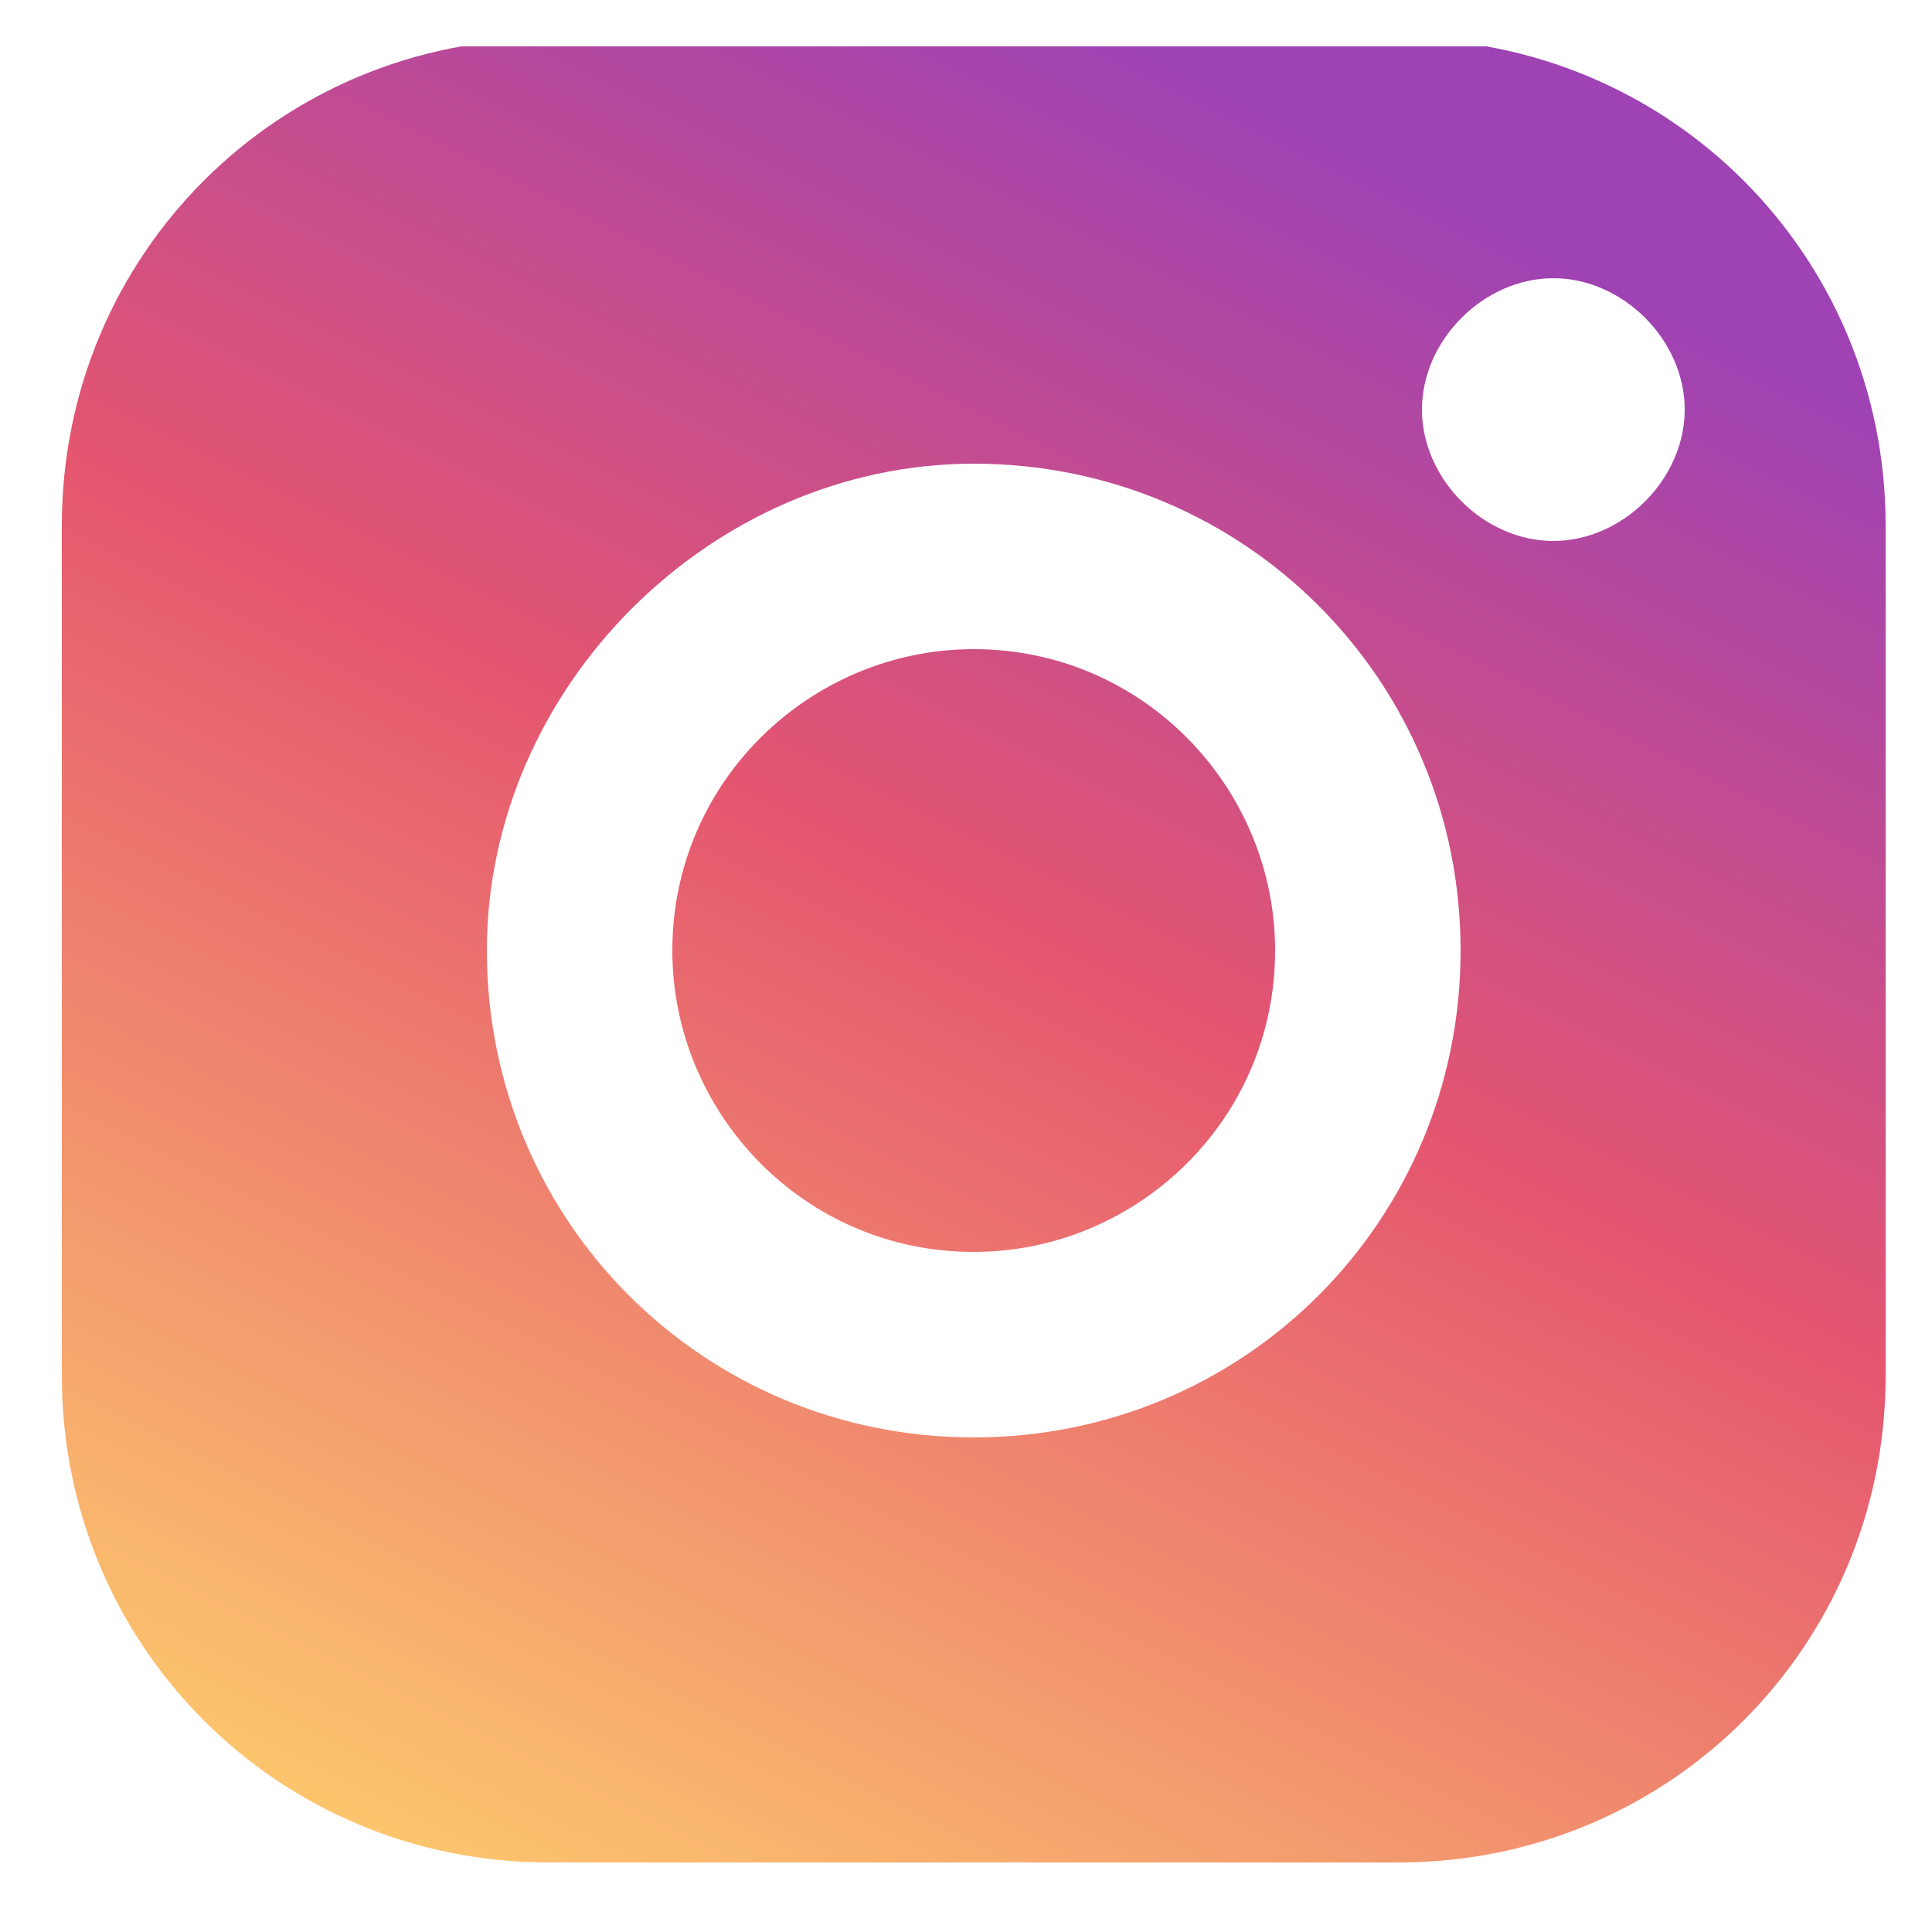 <?xml version="1.0" encoding="utf-8"?>
<!-- Generator: Adobe Illustrator 23.0.3, SVG Export Plug-In . SVG Version: 6.00 Build 0)  -->
<svg version="1.1" id="Слой_1" xmlns="http://www.w3.org/2000/svg" xmlns:xlink="http://www.w3.org/1999/xlink" x="0px" y="0px"
	 viewBox="0 0 25 25" style="enable-background:new 0 0 25 25;" xml:space="preserve">
<style type="text/css">
	.st0{clip-path:url(#SVGID_2_);fill:url(#Rounded_Rectangle_3_copy_8_2_);}
</style>
<g>
	<defs>
		<path id="SVGID_1_" d="M12.6,8.4c-2.1,0-3.9,1.7-3.9,3.9c0,2.1,1.7,3.9,3.9,3.9c2.1,0,3.9-1.7,3.9-3.9
			C16.5,10.2,14.8,8.4,12.6,8.4z M18.1,0.5h-11c-3.5,0-6.3,2.8-6.3,6.3v11c0,3.5,2.8,6.3,6.3,6.3h11c3.5,0,6.3-2.8,6.3-6.3v-11
			C24.4,3.3,21.6,0.5,18.1,0.5z M12.6,18.6c-3.5,0-6.3-2.8-6.3-6.3C6.3,8.9,9.2,6,12.6,6c3.5,0,6.3,2.8,6.3,6.3S16.1,18.6,12.6,18.6
			z M20.1,7c-0.9,0-1.7-0.8-1.7-1.7c0-0.9,0.8-1.7,1.7-1.7c0.9,0,1.7,0.8,1.7,1.7C21.8,6.2,21,7,20.1,7z"/>
	</defs>
	<clipPath id="SVGID_2_">
		<use xlink:href="#SVGID_1_"  style="overflow:visible;"/>
	</clipPath>
	
		<linearGradient id="Rounded_Rectangle_3_copy_8_2_" gradientUnits="userSpaceOnUse" x1="18.901" y1="25.439" x2="6.699" y2="1.039" gradientTransform="matrix(1 0 0 -1 0 26)">
		<stop  offset="0" style="stop-color:#9E42B4"/>
		<stop  offset="6.700000e-02" style="stop-color:#9E42B4"/>
		<stop  offset="0.473" style="stop-color:#E5566F"/>
		<stop  offset="1" style="stop-color:#FDC76D"/>
	</linearGradient>
	<rect id="Rounded_Rectangle_3_copy_8_1_" x="0.6" y="0.6" class="st0" width="24.4" height="24.4"/>
</g>
</svg>
